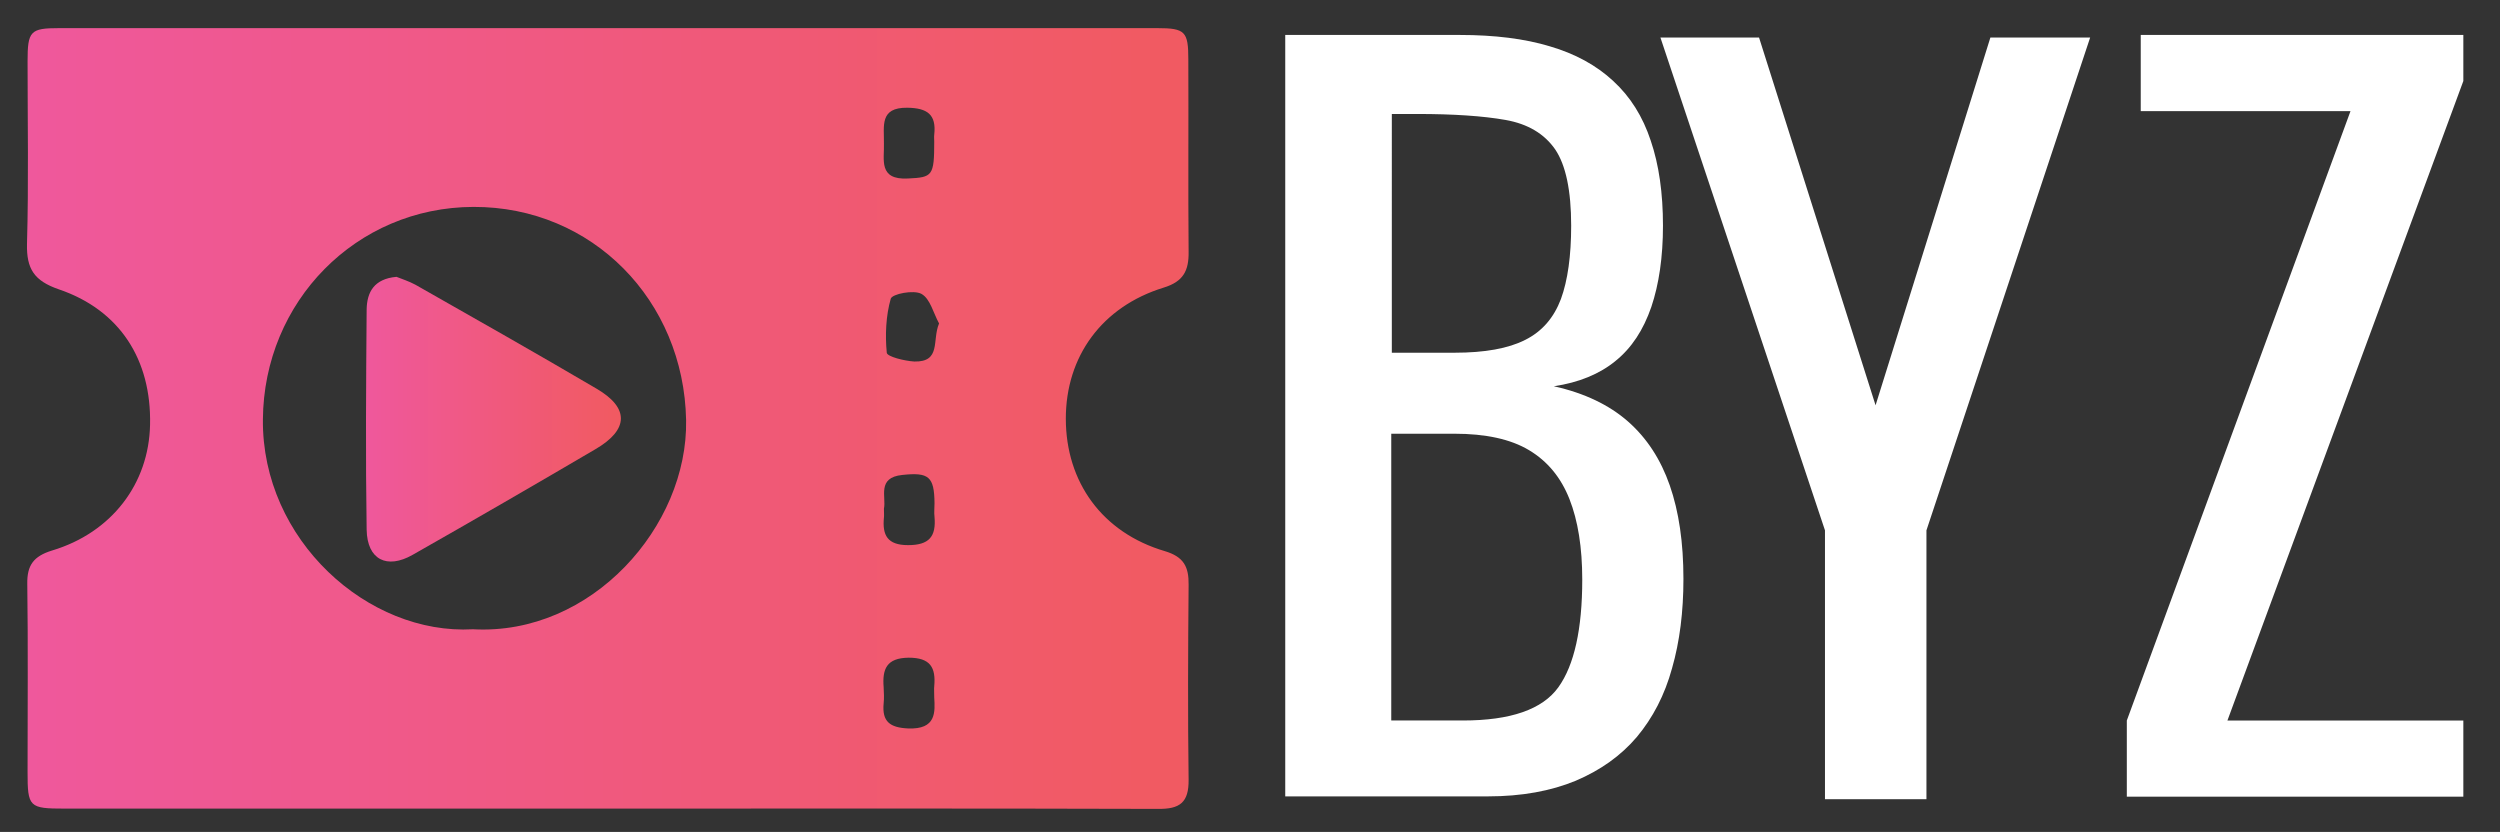 <?xml version="1.0" encoding="utf-8"?>
<!-- Generator: Adobe Illustrator 26.5.0, SVG Export Plug-In . SVG Version: 6.00 Build 0)  -->
<svg version="1.1" id="Layer_1" xmlns="http://www.w3.org/2000/svg" xmlns:xlink="http://www.w3.org/1999/xlink" x="0px" y="0px"
	 viewBox="0 0 87.96 29.27" style="enable-background:new 0 0 87.96 29.27;" xml:space="preserve">
<rect x="0" y="0" width="87.96" height="29.27" fill="#333333" stroke="none"/>
<style type="text/css">
	.st0{fill:#FFFFFF;}
	.st1{fill:url(#SVGID_1_);}
	.st2{fill:url(#SVGID_00000064325771780501989470000004437367969349538986_);}
</style>
<g>
	<path class="st0" d="M45.22,28.03V1.23h6.15c1.21,0,2.27,0.13,3.16,0.4c0.89,0.26,1.64,0.67,2.23,1.22c0.6,0.55,1.04,1.25,1.32,2.1
		c0.29,0.85,0.43,1.85,0.43,2.99c0,1.1-0.14,2.06-0.41,2.86c-0.28,0.81-0.69,1.44-1.26,1.9c-0.56,0.46-1.29,0.76-2.17,0.89
		c1.08,0.24,1.95,0.66,2.61,1.24c0.66,0.58,1.15,1.33,1.47,2.25c0.32,0.92,0.48,2.01,0.48,3.29c0,1.15-0.13,2.2-0.4,3.14
		c-0.26,0.95-0.68,1.75-1.24,2.42c-0.56,0.66-1.28,1.17-2.15,1.54c-0.87,0.36-1.9,0.55-3.09,0.55H45.22z M48.96,12.41h2.22
		c1.06,0,1.89-0.15,2.48-0.45c0.6-0.3,1.01-0.78,1.26-1.44c0.24-0.66,0.36-1.52,0.36-2.58c0-1.24-0.19-2.13-0.56-2.68
		c-0.38-0.55-0.96-0.9-1.75-1.04c-0.79-0.14-1.83-0.21-3.11-0.21h-0.89V12.41z M48.96,25.35h2.51c1.68,0,2.8-0.39,3.36-1.17
		c0.56-0.78,0.84-2.05,0.84-3.79c0-1.12-0.15-2.07-0.45-2.83c-0.3-0.76-0.77-1.33-1.42-1.72c-0.65-0.39-1.53-0.58-2.63-0.58h-2.22
		V25.35z"/>
	<path class="st0" d="M64.21,28.12v-9.46L58.42,1.32h3.47l4.1,12.94l4.04-12.94h3.51l-5.76,17.34v9.46H64.21z"/>
	<path class="st0" d="M74.83,28.03v-2.68l7.87-21.44h-7.38V1.23h11.35v1.62l-8.3,22.5h8.3v2.68H74.83z"/>
	<linearGradient id="SVGID_1_" gradientUnits="userSpaceOnUse" x1="0.952" y1="14.721" x2="41.834" y2="14.721">
		<stop  offset="0" style="stop-color:#EF589C"/>
		<stop  offset="0.975" style="stop-color:#F15A62"/>
	</linearGradient>
	<path class="st1" d="M21.35,28.45c-6.36,0-12.72,0-19.07,0c-1.26,0-1.31-0.05-1.31-1.3c0-2.2,0.02-4.4-0.01-6.61
		c-0.01-0.65,0.22-0.97,0.87-1.17c2.1-0.63,3.41-2.35,3.45-4.43c0.05-2.28-1.06-4.03-3.21-4.76c-0.87-0.3-1.14-0.72-1.12-1.6
		C1.01,6.44,0.97,4.3,0.97,2.15c0-1.06,0.1-1.16,1.11-1.16c12.88,0,25.76,0,38.64,0c0.98,0,1.09,0.12,1.09,1.1
		c0.01,2.26-0.01,4.51,0.01,6.77c0.01,0.67-0.19,1.05-0.88,1.26c-2.17,0.67-3.44,2.42-3.44,4.61c0,2.23,1.28,4.01,3.48,4.66
		c0.67,0.2,0.85,0.55,0.84,1.19c-0.02,2.28-0.03,4.57,0,6.85c0.01,0.81-0.31,1.04-1.08,1.03C34.29,28.44,27.82,28.45,21.35,28.45z
		 M16.64,22.14c4.18,0.23,7.57-3.63,7.5-7.36c-0.08-4.21-3.3-7.51-7.48-7.5c-4.13,0.01-7.38,3.33-7.41,7.48
		C9.21,19,12.95,22.35,16.64,22.14z M31.1,5.05c0.02,0.55-0.21,1.29,0.85,1.23c0.86-0.04,0.92-0.09,0.92-1.3
		c0-0.08-0.01-0.16,0-0.24c0.08-0.71-0.24-0.94-0.95-0.95C30.94,3.78,31.11,4.43,31.1,5.05z M31.1,17.9c0,0.15,0.01,0.23,0,0.31
		c-0.06,0.62,0.12,0.97,0.85,0.97c0.74,0,0.99-0.3,0.93-0.99c-0.02-0.16,0-0.33,0-0.49c-0.01-0.93-0.2-1.09-1.13-0.99
		C30.84,16.8,31.19,17.49,31.1,17.9z M32.87,24.53c0-0.22-0.01-0.3,0-0.38c0.06-0.66-0.13-1.01-0.9-1.01
		c-0.78,0.01-0.93,0.4-0.88,1.04c0.01,0.19,0.02,0.38,0,0.57c-0.06,0.64,0.22,0.85,0.86,0.88C32.95,25.67,32.9,25.05,32.87,24.53z
		 M33.04,11.38c-0.2-0.36-0.31-0.87-0.62-1.04c-0.27-0.15-1.03,0-1.08,0.17c-0.17,0.6-0.2,1.27-0.14,1.9
		c0.01,0.14,0.63,0.29,0.97,0.31C33.12,12.74,32.79,11.97,33.04,11.38z"/>
	
		<linearGradient id="SVGID_00000026143646733718339780000017920358933376585120_" gradientUnits="userSpaceOnUse" x1="12.882" y1="14.745" x2="21.846" y2="14.745">
		<stop  offset="0" style="stop-color:#EF589C"/>
		<stop  offset="0.975" style="stop-color:#F15A62"/>
	</linearGradient>
	<path style="fill:url(#SVGID_00000026143646733718339780000017920358933376585120_);" d="M13.95,9.74
		c0.17,0.07,0.43,0.15,0.67,0.28c2.13,1.21,4.25,2.41,6.36,3.65c1.17,0.68,1.15,1.45-0.04,2.14c-2.13,1.25-4.27,2.49-6.42,3.71
		c-0.91,0.52-1.6,0.17-1.62-0.88c-0.04-2.58-0.02-5.17,0-7.75C12.91,10.28,13.16,9.81,13.95,9.74z"/>
</g>
</svg>
